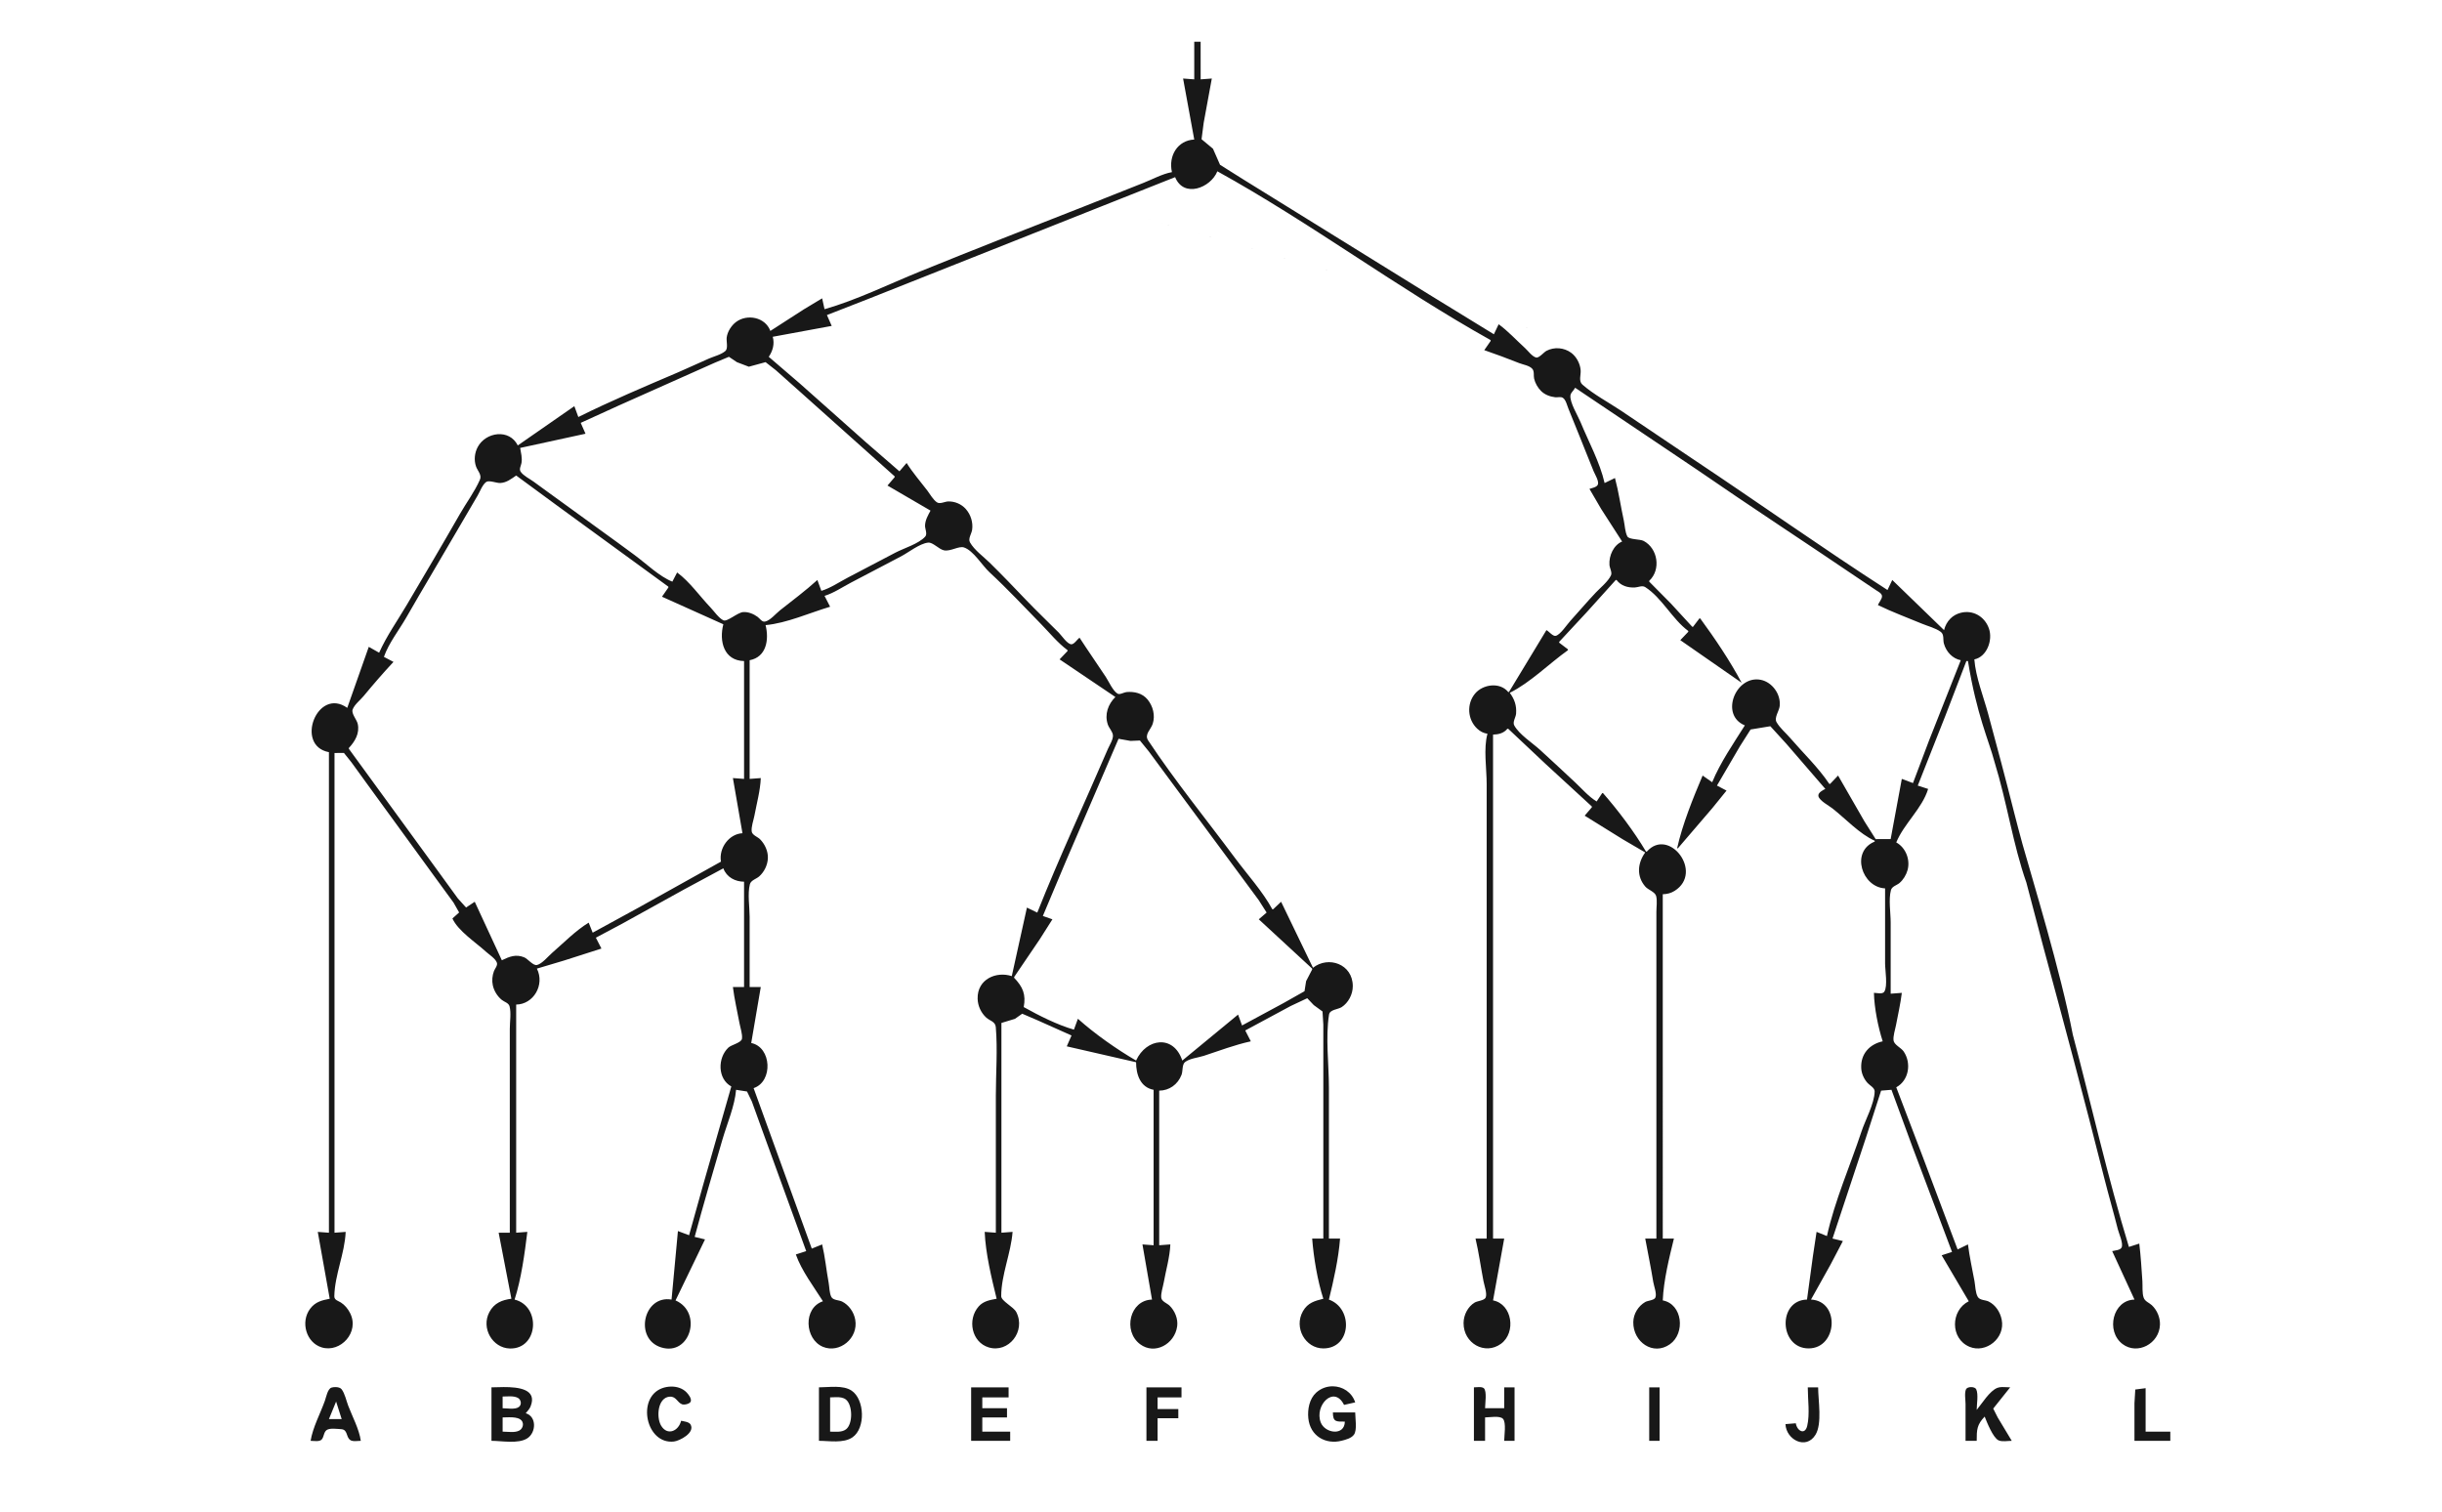 <?xml version="1.0" encoding="UTF-8" standalone="no"?>
<svg
   xmlns:dc="http://purl.org/dc/elements/1.1/"
   xmlns:cc="http://creativecommons.org/ns#"
   xmlns:rdf="http://www.w3.org/1999/02/22-rdf-syntax-ns#"
   xmlns:svg="http://www.w3.org/2000/svg"
   xmlns="http://www.w3.org/2000/svg"
   xmlns:sodipodi="http://sodipodi.sourceforge.net/DTD/sodipodi-0.dtd"
   xmlns:inkscape="http://www.inkscape.org/namespaces/inkscape"
   inkscape:version="1.0rc1 (09960d6, 2020-04-09)"
   sodipodi:docname="morrison_2016_network.png.svg"
   viewBox="0 0 1960 1213.333"
   height="1213.333"
   width="1960"
   id="svg885"
   version="1.1">
  <defs
     id="defs889" />
  <sodipodi:namedview
     inkscape:current-layer="g893"
     inkscape:window-maximized="0"
     inkscape:window-y="23"
     inkscape:window-x="0"
     inkscape:cy="606.66663"
     inkscape:cx="980"
     inkscape:zoom="0.48198707"
     showgrid="false"
     id="namedview887"
     inkscape:window-height="1138"
     inkscape:window-width="2241"
     inkscape:pageshadow="2"
     inkscape:pageopacity="0"
     guidetolerance="10"
     gridtolerance="10"
     objecttolerance="10"
     borderopacity="1"
     bordercolor="#666666"
     pagecolor="#ffffff" />
  <g
     id="g893"
     inkscape:label="Image"
     inkscape:groupmode="layer">
    <path
       sodipodi:nodetypes="cccccccsccccscccccccsccccccccccccccccccccccccccccccccscccccccccccccccccccccccccccccccccccccccccccccccccccscccccsccccccccsccccccccccccccsccscccccccccccccccccccccccccccccccccccccccccccscccsccscccccscsccccccccscsscccccccccccccccccccccccccccccccccccccccccsccccccccccccccccccccccsccccccccccccccccccccccccccccccsccccccccccccccccccccccscccscccccccccccccccccccccccccccccccccscccccccccccscccccccccccccccccccccccccsccccccccccccccccccccccccccccccsccccsccccccccccccccccccccccccccccccccccccccccccccccccccccccccccccccccccccccccscccccccccscccccsscscccccccccccccccccccccccccccccsccccccccccssccccccccssscccssscccsccccccccsscccccscsccccccccccsccccccccccccscccccccccccccccccccccccccccccccccscccsccccccsscccssccccscsccsccccsc"
       inkscape:connector-curvature="0"
       d="m 958.53,33.515 v 30.188 l -8.954,-0.67 8.954,48.972 c -13.302,0.608 -20.894,13.01 -17.907,26.161 -7.821,1.411 -15.598,5.784 -23.022,8.688 -15.803,6.18 -31.522,12.604 -47.325,18.784 -43.974,17.198 -87.978,34.451 -131.743,52.232 -25.099,10.197 -50.788,22.884 -76.742,30.315 l -1.919,-8.722 -14.709,8.851 -26.86,17.312 c -4.117,-11.147 -18.655,-13.818 -27.475,-7.228 -3.745,2.798 -7.003,7.744 -7.581,12.595 -0.339,2.847 1.266,8.682 -0.986,10.684 -3.323,2.954 -9.197,4.361 -13.201,6.095 -8.352,3.615 -16.574,7.553 -24.941,11.129 -26.719,11.419 -53.863,22.875 -79.94,35.822 l -3.198,-8.722 -45.406,31.53 c -6.749,-13.609 -25.718,-10.84 -32.181,1.341 -2.471,4.658 -3.077,10.378 -1.362,15.43 1.207,3.558 4.88,6.827 3.165,10.733 -4.204,9.577 -10.875,18.462 -16.051,27.506 -14.023,24.504 -28.386,48.826 -42.736,73.121 -7.359,12.458 -16.198,24.966 -22.112,38.237 l -8.314,-4.695 -17.268,48.972 c -23.976,-17.119 -42.438,30.367 -14.709,35.555 v 385.732 l -8.953,-0.67 9.592,53.669 c -6.337,1.241 -11.494,2.401 -15.739,8.049 -7.913,10.539 -3.169,27.209 9.344,30.999 15.006,4.548 30.653,-12.243 22.692,-27.645 -1.756,-3.401 -4.177,-6.386 -7.342,-8.398 -2.117,-1.348 -5.332,-1.893 -5.268,-5.046 0.35,-17.288 8.395,-34.313 9.105,-51.628 l -8.954,0.67 V 604.401 l 7.563,-0.049 5.949,7.428 12.153,16.771 54.195,74.464 15.669,21.466 4.498,7.93 -5.378,4.817 c 4.443,9.969 18.97,19.38 26.862,26.645 2.456,2.254 7.808,5.595 8.846,8.935 0.687,2.214 -1.646,4.724 -2.376,6.683 -1.334,3.582 -1.743,7.64 -0.92,11.403 1.001,4.582 3.707,8.857 7.241,11.721 1.972,1.597 5.451,2.361 6.189,5.124 1.413,5.28 0.204,12.558 0.204,18.039 v 38.237 125.447 h -8.953 l 10.231,52.998 c -7.521,1 -13.801,3.407 -17.683,10.733 -6.854,12.934 2.593,28.832 16.405,29.207 22.899,0.631 25.337,-33.91 3.837,-39.27 5.361,-16.61 8.09,-36.938 10.232,-54.339 l -8.954,0.67 V 806.324 c 13.844,-0.121 23.165,-15.765 16.627,-28.847 l 21.744,-6.479 30.058,-9.621 -4.476,-8.72 21.104,-11.231 49.882,-27.584 31.336,-16.865 c 2.675,7.245 9.573,10.673 16.629,10.733 v 84.527 h -8.954 c 1.191,9.674 3.481,19.272 5.242,28.845 0.68,3.703 2.527,8.944 2.044,12.674 -0.417,3.213 -8.56,4.869 -10.937,7.13 -8.695,8.258 -8.766,25.07 2.374,31.181 l -22.655,79.159 -11.24,40.25 -8.953,-3.354 -5.117,55.01 c -22.53,-3.897 -30.315,31.55 -8.314,38.386 23.281,7.225 33.508,-28.055 11.512,-37.715 l 23.661,-48.972 -8.314,-2.013 c 7.102,-26.25 14.754,-52.405 22.4,-78.487 3.655,-12.471 9.774,-26.592 10.855,-39.58 l 8.776,1.36 3.885,8.03 8.24,22.809 35.377,97.273 -8.314,2.684 c 4.513,12.927 14.494,26.075 21.743,37.566 -16.062,5.38 -14.72,30.443 0,36.574 13.252,5.521 28.616,-6.835 25.922,-21.815 -1.107,-6.158 -5.169,-11.848 -10.572,-14.538 -2.532,-1.261 -7.193,-0.926 -8.624,-3.731 -1.589,-3.113 -1.493,-7.807 -2.122,-11.248 -1.869,-10.224 -2.868,-20.75 -5.242,-30.86 l -8.314,3.354 -46.686,-128.802 c 15.792,-5.293 14.491,-32.898 -1.919,-36.226 l 7.675,-44.945 h -8.953 v -56.351 c 0,-7.923 -1.77,-18.482 0.202,-26.13 0.831,-3.22 5.214,-4.294 7.462,-6.293 4.013,-3.562 6.721,-8.99 6.977,-14.538 0.263,-5.695 -2.484,-11.511 -6.353,-15.361 -1.86,-1.845 -6.247,-3.253 -6.621,-6.171 -0.487,-3.81 1.465,-8.93 2.168,-12.68 1.842,-9.821 4.708,-20.181 5.117,-30.188 l -8.953,0.67 V 529.937 c 13.522,-2.528 15.713,-16.613 12.79,-28.174 16.997,-1.555 35.369,-9.868 51.801,-14.76 l -4.476,-8.72 c 7.298,-2.206 14.316,-7.009 21.104,-10.568 l 40.291,-21.129 c 6.111,-3.205 14.951,-10.324 21.743,-11.049 3.867,-0.413 8.593,5.374 12.792,6.205 5.194,1.028 11.855,-3.701 15.988,-2.327 7.603,2.529 14.58,14.449 20.463,19.892 14.326,13.255 27.897,27.801 41.57,41.795 6.836,6.996 13.263,14.998 21.104,20.786 v 0.67 l -6.395,6.708 44.767,30.188 c -5.82,5.771 -8.858,13.878 -6.044,22.138 0.985,2.899 3.908,5.641 4.1,8.72 0.205,3.331 -2.724,7.756 -4.01,10.735 -18.815,43.793 -39.12,87.143 -56.72,131.485 l -8.314,-4.027 -12.151,55.01 c -12.275,-4.092 -27.788,2.295 -27.416,18.114 0.137,5.809 2.797,11.436 6.977,15.207 2.825,2.549 7.233,3.106 7.61,7.6 1.518,18.032 0.038,36.904 0.038,55.01 v 110.017 l -8.953,-0.67 c 0.707,17.234 5.472,36.965 9.592,53.669 -5.291,1.033 -10.52,1.769 -14.409,6.163 -9.336,10.546 -5.671,28.739 8.014,32.885 15.892,4.817 30.089,-12.846 22.176,-28.316 -2.185,-4.273 -12.112,-8.883 -12.111,-12.774 0,-17.16 7.821,-34.488 9.122,-51.628 l -8.954,0.67 V 821.082 l 10.87,-3.299 5.817,-4.113 12.092,5.193 27.501,12.282 -3.837,8.722 55.638,12.746 c 0,9.955 3.441,20.153 14.07,22.138 v 124.775 l -8.954,-0.67 7.675,44.277 c -17.887,0.403 -23.593,25.277 -9.593,35.796 11.825,8.882 27.795,-0.041 29.777,-14.33 0.838,-6.065 -1.925,-12.578 -6.14,-16.644 -1.887,-1.825 -6.248,-3.3 -6.619,-6.232 -0.454,-3.569 1.286,-8.472 1.919,-12.007 1.804,-10.076 4.943,-20.616 5.365,-30.86 l -8.953,0.67 V 875.421 c 8.013,-0.074 14.932,-4.83 17.951,-12.746 1.087,-2.844 0.339,-8.171 2.717,-10.11 3.709,-3.012 10.699,-3.635 15.144,-5.091 12.368,-4.052 25.045,-8.876 37.733,-11.633 l -4.476,-8.722 36.451,-19.621 13.315,-6.259 5.257,5.534 6.99,5.099 0.659,10.553 v 26.833 144.902 h -8.953 c 1.151,15.194 4.297,33.871 8.953,48.301 -6.83,1.724 -12.496,3.16 -16.403,10.062 -7.412,13.108 1.931,29.805 16.403,29.805 22.537,0 24.225,-32.133 4.476,-39.197 3.831,-15.543 7.739,-32.972 8.954,-48.972 h -8.954 V 872.737 c 0,-18.629 -2.806,-39.982 0.097,-58.336 0.652,-4.132 7.162,-4.104 10.13,-6.016 5.365,-3.462 8.94,-10.212 8.94,-16.82 0,-17.851 -19.684,-24.545 -31.957,-14.758 l -25.58,-52.996 -6.395,6.038 h -0.641 c -7.892,-14.53 -19.978,-27.72 -29.788,-40.923 -23.253,-31.308 -48.278,-62.011 -69.88,-94.587 -3.223,-4.861 2.162,-8.685 3.678,-13.417 2.142,-6.704 0.179,-14.149 -4.105,-19.392 -4.253,-5.204 -10.713,-6.573 -16.936,-6.038 -2.008,0.173 -5.365,2.355 -7.188,1.284 -3.754,-2.201 -7.028,-9.742 -9.452,-13.423 -6.971,-10.553 -14.21,-20.915 -21.091,-31.528 -1.708,1.274 -4.318,5.329 -6.454,5.328 -3.338,0 -7.923,-7.069 -10.174,-9.327 -8.71,-8.738 -17.677,-17.272 -26.221,-26.19 -9.698,-10.123 -19.407,-20.345 -29.417,-30.127 -4.991,-4.877 -12.121,-9.958 -15.649,-16.159 -1.685,-2.962 1.257,-6.941 1.717,-10.053 0.883,-5.978 -1.119,-12.238 -5.011,-16.659 -3.615,-4.106 -9.013,-6.318 -14.314,-6.132 -2.586,0.09 -6.413,2.235 -8.767,0.784 -3.077,-1.896 -5.643,-6.64 -7.858,-9.533 -5.562,-7.263 -11.732,-14.37 -16.629,-22.138 l -5.756,6.708 -26.86,-23.297 -53.081,-47.194 -24.941,-21.415 c 3.213,-4.738 4.808,-10.386 3.198,-16.098 l 47.325,-8.722 -3.837,-8.722 32.616,-12.713 70.347,-27.923 176.508,-70.052 c 6.952,17.085 28.6,8.568 33.895,-4.697 75.01,41.441 144.519,93.729 219.356,135.51 v 0.672 l -5.117,7.379 c 9.446,3.225 18.834,6.799 28.14,10.449 3.102,1.216 8.23,1.924 10.488,4.644 1.656,1.999 0.832,5.298 1.362,7.716 0.799,3.653 2.96,7.341 5.525,9.921 3.057,3.07 7.273,4.593 11.404,5.085 1.899,0.227 4.451,-0.631 6.145,0.451 2.405,1.534 3.416,6.125 4.458,8.692 l 8.677,21.468 c 3.901,9.6 7.655,19.264 11.595,28.845 1.03,2.499 4.382,7.798 3.397,10.547 -0.806,2.252 -4.848,2.884 -6.773,3.542 l 9.382,16.098 16.839,26.163 c -6.798,2.764 -10.713,11.361 -10.175,18.784 0.179,2.459 2.329,6.026 1.236,8.335 -2.392,5.061 -8.391,9.838 -12.164,13.803 -7.028,7.387 -13.616,15.266 -20.49,22.809 -2.693,2.951 -7.828,10.835 -11.543,11.935 -2.398,0.709 -5.501,-3.519 -7.618,-4.556 l -30.056,49.642 h -0.639 c -6.651,-8.137 -20.358,-6.243 -26.65,1.368 -6.83,8.265 -5.999,20.735 1.72,28.025 2.437,2.304 5.084,3.64 8.301,4.148 -3.306,11.73 -0.639,28 -0.639,40.25 v 85.197 279.741 h -8.953 c 2.641,11.25 4.227,22.848 6.395,34.212 0.607,3.2 3.139,10.164 1.713,13.203 -1.1,2.361 -6.606,2.643 -8.749,3.925 -5.493,3.3 -8.882,9.873 -8.953,16.414 -0.16,16.268 17.095,26.15 30.033,16.704 12.368,-9.036 9.037,-31.931 -6.369,-34.816 l 8.953,-49.642 h -8.953 V 589.642 c 4.362,-0.095 8.581,-1.113 11.51,-4.695 h 0.641 l 30.056,28.286 37.092,34.102 v 0.67 l -5.756,6.708 30.697,19.053 17.907,10.464 c -6.178,8.5 -7.15,19.193 0.121,27.478 2.194,2.509 7.752,4.198 8.628,7.479 1.01,3.757 0.204,8.781 0.204,12.672 v 26.835 235.465 h -8.953 c 2.149,11.619 4.553,23.217 6.446,34.883 0.505,3.126 3.051,9.581 1.663,12.533 -1.023,2.187 -6.102,2.342 -8.11,3.509 -5.558,3.213 -9.504,9.478 -9.593,16.159 -0.205,15.919 15.893,27.285 29.393,17.745 12.535,-8.855 10.181,-32.208 -5.73,-35.187 0.652,-15.932 5.141,-34.199 8.953,-49.642 h -8.953 V 717.773 c 3.428,-0.074 6.619,-0.864 9.586,-2.743 23.553,-14.966 -4.751,-51.481 -22.376,-31.47 h -0.641 c -9.58,-16.08 -22.305,-32.992 -34.533,-46.958 h -0.641 l -4.476,6.708 c -6.357,-3.853 -11.798,-10.198 -17.266,-15.318 -9.337,-8.743 -18.7,-17.471 -28.14,-26.087 -6.075,-5.543 -16.743,-12.328 -20.727,-19.653 -1.484,-2.734 1.253,-6.46 1.484,-9.382 0.512,-6.606 -1.253,-11.573 -5.058,-16.771 16.621,-8.286 31.459,-23.349 46.686,-34.212 v -0.67 l -7.036,-5.367 v -0.67 l 22.442,-24.152 22.965,-25.491 h 0.639 c 3.562,4.774 9.126,6.274 14.709,6.01 2.686,-0.127 5.839,-1.87 8.314,-0.29 13.398,8.553 21.667,25.692 34.535,35.2 v 0.67 l -6.395,6.708 49.243,34.214 c -9.394,-17.698 -21.488,-35.597 -33.255,-51.656 h -0.641 l -5.115,6.708 h -0.641 l -17.266,-18.784 -17.266,-17.441 v -0.67 c 9.663,-9.026 6.867,-26.046 -4.478,-32.015 -3.025,-1.593 -11.65,-0.907 -13.102,-3.666 -1.848,-3.514 -1.959,-8.735 -2.809,-12.621 -2.487,-11.351 -4.105,-22.998 -7.111,-34.212 l -8.314,4.025 c -3.741,-16.532 -12.944,-33.354 -19.365,-48.972 -2.123,-5.161 -8.812,-15.88 -8.051,-21.44 0.313,-2.253 2.808,-4.021 3.755,-6.063 l 98.487,66.207 c 42.722,29.499 87.416,58.614 129.184,86.975 4.662,3.193 9.354,6.337 14.068,9.445 1.509,0.995 4.317,2.357 4.553,4.474 0.256,2.296 -2.494,5.186 -3.274,7.318 11.403,5.597 23.483,9.986 35.174,14.893 4.79,2.009 11.031,3.505 15.252,6.624 2.89,2.136 1.67,6.208 2.521,9.341 1.804,6.655 7.034,12.194 13.563,13.417 l -25.451,64.402 -12.918,34.212 -8.954,-3.354 -8.953,48.301 -12.03,0.047 -8.953,-14.136 -21.227,-36.896 -6.395,6.708 h -0.639 c -8.864,-13.253 -21.097,-24.877 -31.444,-36.896 -3.466,-4.024 -8.335,-8.069 -10.95,-12.746 -1.982,-3.531 2.118,-8.906 2.559,-12.746 1.106,-9.731 -6.16,-19.371 -15.164,-21.152 -19.998,-3.958 -33.191,28.268 -12.79,36.582 -8.992,14.257 -19.775,29.925 -26.221,45.618 l -7.675,-5.367 c -7.642,18.078 -16.216,39.111 -20.463,58.364 h 0.639 l 27.607,-32.201 11.404,-14.087 -7.675,-4.025 18.419,-31.53 8.574,-13.491 15.854,-2.613 12.849,14.093 31.277,36.226 c -1.874,0.877 -6.298,3.125 -5.53,5.93 0.998,3.655 8.479,7.54 11.286,9.747 10.456,8.225 21.872,20.581 33.895,25.914 v 0.67 c -19.64,7.983 -10.284,36.716 8.314,37.568 v 60.375 c 0,5.333 2.257,18.153 -0.659,22.587 -1.458,2.214 -6.068,0.899 -8.293,0.892 0.237,12.008 3.363,27.532 7.034,38.909 -10.341,2.247 -17.773,9.907 -17.242,21.466 0.205,4.501 2.214,8.801 5.156,12.048 1.727,1.905 5.698,3.778 5.628,6.763 -0.243,9.888 -7.489,22.802 -10.59,32.173 -9.088,27.464 -21.476,55.558 -27.717,83.854 l -8.314,-3.354 -2.936,19.455 -4.739,34.885 c -23.79,0.53 -22.351,39.197 1.28,39.197 23.234,0 25.395,-38.07 1.919,-39.197 l 15.731,-28.176 9.849,-18.782 -8.314,-2.013 26.893,-81.173 12.118,-37.566 8.314,-0.67 16.756,45.618 31.848,84.525 -8.314,2.684 21.744,36.896 c -14.639,7.305 -15.049,30.041 0.639,36.574 13.085,5.454 28.829,-6.842 25.791,-21.815 -1.247,-6.158 -4.944,-11.794 -10.444,-14.538 -2.628,-1.308 -7.13,-0.933 -8.754,-3.731 -1.957,-3.368 -1.932,-8.774 -2.629,-12.591 -1.797,-9.781 -4.029,-19.642 -5.244,-29.517 l -8.314,4.027 -28.011,-74.464 -21.232,-55.68 c 10.162,-5.535 12.369,-19.401 5.89,-28.847 -1.931,-2.818 -7.643,-5.312 -8.059,-8.747 -0.441,-3.629 1.235,-8.48 1.913,-12.048 1.65,-8.667 3.651,-17.402 4.732,-26.163 l -8.953,0.67 v -57.021 c 0,-7.876 -1.804,-18.516 0.204,-26.096 0.806,-3.052 4.682,-3.89 6.825,-5.695 3.05,-2.576 5.462,-6.514 6.536,-10.472 2.315,-8.533 -1.664,-18.098 -9.088,-22.136 6.242,-15.174 20.798,-27.189 25.582,-42.934 l -8.314,-2.684 22.011,-55.68 17,-44.277 h 1.278 c 7.027,43.387 16.798,63.807 21.181,80.502 10.412,33.821 14.907,66.644 25.69,97.271 4.592,16.959 8.839,34.026 13.431,50.985 16.736,61.785 33.344,123.723 48.981,185.823 3.505,13.913 7.521,27.68 11.025,41.593 0.838,3.327 4.566,11.343 2.993,14.55 -1.1,2.234 -5.468,2.328 -7.546,2.891 l 17.905,38.909 c -17.472,0.389 -23.245,25.357 -9.592,35.694 11.908,9.009 29.54,-0.234 30.032,-15.569 0.185,-5.836 -2.406,-11.78 -6.556,-15.644 -2.066,-1.925 -5.397,-2.985 -6.465,-5.85 -1.407,-3.784 -0.819,-9.353 -1.081,-13.391 -0.659,-10.036 -1.298,-20.212 -2.501,-30.188 l -8.314,2.684 c -17.075,-56.008 -30.019,-113.735 -45.035,-170.394 -9.745,-50.633 -32.493,-124.856 -40.392,-152.951 -2.302,-8.479 -4.592,-16.973 -6.74,-25.493 -6.657,-26.449 -13.712,-52.844 -20.843,-79.159 -3.754,-13.864 -9.938,-29.239 -11.057,-43.604 10.009,-2.031 15.008,-15.424 11.696,-24.822 -3.447,-9.781 -12.951,-15.044 -22.569,-12.586 -3.102,0.793 -5.966,2.282 -8.288,4.607 -2.571,2.578 -4.277,5.73 -5.141,9.322 l -41.569,-40.25 -3.837,8.049 c -52.428,-33.78 -103.456,-70.033 -155.404,-104.615 -19.672,-13.095 -39.165,-26.485 -58.837,-39.58 -9.989,-6.649 -21.565,-12.738 -30.633,-20.69 -3.204,-2.806 -1.107,-7.695 -1.401,-11.547 -0.409,-5.341 -3.446,-10.955 -7.642,-14.019 -5.743,-4.192 -13.546,-4.822 -19.8,-1.539 -2.162,1.134 -5.992,5.983 -8.339,5.365 -3.236,-0.851 -6.478,-5.414 -8.927,-7.638 -6.952,-6.313 -13.558,-13.556 -21.104,-19.068 l -3.837,8.051 -52.442,-32.193 -109.997,-68.148 -38.372,-23.758 -18.981,-11.941 -5.659,-12.878 -9.178,-7.651 1.715,-13.154 6.524,-35.555 -8.954,0.67 V 33.515 Z m 308.262,241.364 c -702.111,-201.383 -351.055,-100.691 0,0 z m -681.743,11.511 6.395,4.301 9.592,3.656 13.431,-3.662 8.314,6.524 19.826,17.665 75.462,67.478 v 0.672 l -5.754,6.708 34.533,20.125 c -2.034,3.852 -4.27,7.506 -4.392,12.074 -0.068,2.555 2.032,6.631 0.16,8.745 -5.162,5.826 -17.112,9.324 -23.906,12.887 l -38.372,20.127 c -6.787,3.559 -13.805,8.361 -21.104,10.566 l -3.198,-8.72 c -9.535,8.655 -19.985,16.443 -30.056,24.401 -3.223,2.546 -8.05,8.393 -12.142,9.026 -2.314,0.358 -4.096,-2.604 -5.791,-3.838 -3.285,-2.391 -7.435,-4.076 -11.486,-3.844 -4.498,0.256 -12.991,8.119 -15.988,6.622 -3.822,-1.907 -7.264,-7.115 -10.232,-10.229 -8.758,-9.187 -16.693,-20.662 -26.86,-28.174 l -3.836,7.379 c -10.518,-4.244 -20.847,-14.348 -30.058,-21.182 -18.847,-13.98 -37.996,-27.525 -56.918,-41.395 -8.075,-5.919 -16.259,-11.673 -24.302,-17.639 -3.2,-2.374 -8.135,-4.639 -10.458,-8.01 -1.468,-2.129 0.285,-4.794 0.655,-7.034 0.702,-4.239 -0.407,-7.974 -1.069,-12.074 l 52.442,-11.405 -3.837,-8.722 30.056,-13.701 52.442,-23.383 24.941,-11.115 z m -170.754,95.291 32.616,23.963 89.534,65.258 v 0.67 l -5.117,7.381 49.243,22.136 c -3.499,13.454 0.321,29.153 16.629,29.517 v 94.589 l -8.954,-0.67 7.675,44.275 c -10.697,0.517 -19.124,11.82 -17.266,22.809 l -65.872,36.749 -37.092,20.272 -3.197,-8.049 c -10.45,6.333 -20.105,16.248 -29.419,24.318 -3.159,2.737 -8.066,8.807 -12.149,9.686 -3.035,0.657 -7.278,-4.984 -10.232,-6.185 -6.608,-2.697 -11.866,-0.577 -17.907,2.368 l -21.744,-46.958 -6.977,4.615 -6.586,-7.298 -16.093,-22.138 -71.388,-97.942 v -0.67 c 4.892,-5.243 8.872,-11.82 7.098,-19.455 -0.77,-3.313 -5.247,-8.189 -4.065,-11.405 1.495,-4.068 6.069,-7.498 8.749,-10.733 7.732,-9.336 15.782,-18.669 24.03,-27.504 l -7.673,-4.027 c 3.866,-11.076 12.114,-21.425 17.905,-31.528 13.402,-23.381 27.304,-46.447 40.801,-69.767 5.451,-9.419 10.954,-18.81 16.486,-28.176 1.89,-3.199 3.875,-8.797 6.909,-10.929 2.259,-1.588 8.354,0.987 11.268,0.839 5.046,-0.256 8.728,-3.228 12.79,-6.01 z m 483.48,211.315 9.593,1.707 7.565,-0.32 7.067,8.675 15.35,20.797 53.573,72.451 19.332,26.163 6.364,10.002 -6.287,5.426 42.848,39.58 v 0.67 l -4.873,9.392 -1.267,8.071 -16.883,9.539 -33.257,17.945 -3.197,-8.722 -44.767,36.898 c -6.984,-21.125 -28.957,-17.918 -37.092,0 -15.732,-9.191 -32.987,-21.294 -46.686,-33.544 l -3.197,8.722 c -13.328,-3.824 -28.101,-11.296 -40.291,-18.112 1.887,-10.197 -0.698,-16.142 -7.675,-23.481 v -0.67 l 20.478,-30.188 10.22,-16.1 -7.675,-2.684 18.35,-43.604 z m 171.887,519.735 c -4.675,-0.015 -9.43,1.616 -13.26,5.085 -5.436,4.924 -7.048,13.364 -6.312,20.576 1.477,14.396 13.993,21.272 26.751,18.026 3.223,-0.818 7.713,-1.919 9.849,-4.83 2.75,-3.75 1.024,-13.31 1.024,-17.892 h -17.907 c 0,7.869 2.846,7.379 9.593,7.379 -0.134,11.686 -15.905,9.528 -19.339,0.672 -5.263,-13.578 10.641,-30.337 18.698,-14.089 l 8.954,-2.011 c -2.69,-8.289 -10.26,-12.89 -18.052,-12.915 z m -530.608,0.222 c -2.677,-0.02 -5.351,0.464 -7.726,1.357 -20.595,7.761 -12.868,45.281 9.593,42.752 4.404,-0.496 17.113,-6.917 13.354,-13.633 -1.22,-2.18 -5.464,-2.562 -7.598,-3.025 -1.978,8.211 -10.932,12.324 -15.992,4.013 -4.154,-6.816 -2.801,-22.93 7.039,-23.366 5.025,-0.221 5.897,4.715 9.757,6.144 1.706,0.63 6.426,-0.308 6.988,-2.421 0.637,-2.402 -1.928,-5.583 -3.382,-7.112 -3.103,-3.249 -7.572,-4.676 -12.034,-4.709 z m 131.719,0.194 c -4.694,-0.08 -9.504,0.423 -13.458,0.423 v 42.934 c 8.197,0 19.637,2.147 26.851,-2.77 10.743,-7.332 9.81,-30.489 -0.63,-37.5 -3.489,-2.341 -8.068,-3.007 -12.762,-3.088 z m 936.111,0.194 c -1.327,0.037 -2.603,0.201 -3.716,0.631 -6.274,2.429 -12.311,12.526 -16.627,17.712 0,-4.468 1.503,-12.532 -0.384,-16.557 -1.1,-2.341 -7.087,-2.341 -8.187,0 -1.401,2.992 -0.384,8.573 -0.384,11.86 v 29.517 h 8.954 c 0,-8.936 0.127,-12.88 6.395,-19.455 1.855,4.655 6.644,16.892 11.114,19.053 2.808,1.355 7.572,0.402 10.629,0.402 l -11.299,-18.784 -3.582,-7.096 13.603,-17.053 c -1.954,0 -4.304,-0.291 -6.516,-0.229 z m -1202.631,0.012 c -3.958,0.014 -7.522,0.218 -9.783,0.218 v 42.934 c 8.205,0 21.544,2.65 28.775,-2.019 7.111,-4.589 7.655,-17.49 -1.276,-20.119 1.371,-1.718 2.985,-3.272 3.841,-5.365 5.717,-14.017 -9.685,-15.688 -21.557,-15.648 z m -135.044,0.01 c -1.171,0 -2.304,0.163 -3.14,0.427 -3.099,0.98 -4.285,7.693 -5.292,10.517 -3.69,10.351 -9.691,21.306 -11.479,32.201 2.421,0 7.087,0.945 8.905,-1.074 1.906,-2.127 1.567,-5.989 4.063,-7.626 2.63,-1.731 8.322,-0.819 11.33,-0.678 5.763,0.262 3.823,5.965 7.453,8.688 2.024,1.523 6.164,0.69 8.54,0.69 -1.354,-9.486 -6.716,-19.286 -10.106,-28.174 -1.542,-4.045 -2.702,-9.782 -5.292,-13.203 -0.97,-1.283 -3.031,-1.762 -4.983,-1.768 z m 917.894,0 c -1.491,0.012 -3.027,0.21 -4.102,0.21 v 42.934 h 8.953 v -18.784 c 3.396,0 11.782,-1.596 14.327,1.074 2.82,2.965 1.023,13.705 1.023,17.71 h 8.314 v -42.934 h -8.314 v 16.771 h -15.35 c 0,-3.354 1.644,-13.865 -1.023,-16.079 -0.892,-0.741 -2.337,-0.914 -3.828,-0.902 z m -407.641,0.21 v 42.934 h 31.338 v -7.379 H 788.417 v -11.405 h 19.824 v -7.379 H 788.417 v -8.722 h 21.104 v -8.049 z m 140.696,0 v 42.934 h 8.953 v -18.112 h 16.627 v -7.381 h -16.627 v -9.392 h 19.187 v -8.049 z m 403.539,0 v 42.934 h 8.314 v -42.934 z m 127.265,0 c 0,9.647 1.765,21.473 -0.435,30.858 -1.848,7.856 -8.295,4.02 -9.158,-2.011 l -8.314,0.67 c 0.518,12.518 16.499,20.916 24.071,8.606 5.558,-9.036 2.15,-27.672 2.15,-38.123 z m 271.157,0.67 -8.295,1.074 -0.659,11.002 v 30.188 h 28.779 v -7.379 h -19.824 z m -1312.539,6.553 c 2.118,0.033 4.203,0.286 5.958,1.168 2.57,1.295 3.484,5.16 1.113,7.212 -2.91,2.516 -9.667,1.166 -13.227,1.166 v -9.392 c 1.888,0 4.039,-0.188 6.156,-0.155 z m 261.584,0.665 c 2.832,-0.042 5.698,0.224 7.825,1.939 5.426,4.374 5.683,19.61 0,23.897 -3.467,2.616 -8.706,1.831 -12.722,1.831 v -27.506 c 1.51,0 3.197,-0.136 4.897,-0.161 z m -401.4,3.517 4.476,14.087 h -10.232 z m 138.915,12.623 c 3.145,-0.027 6.438,0.196 8.73,1.584 3.551,2.153 2.771,7.232 -0.584,9.057 -3.635,1.979 -9.414,0.886 -13.401,0.886 v -11.405 c 1.534,0 3.368,-0.105 5.255,-0.122 z"
       style="fill:#181818;stroke:none;stroke-width:0.655"
       id="path897" />
  </g>
</svg>
